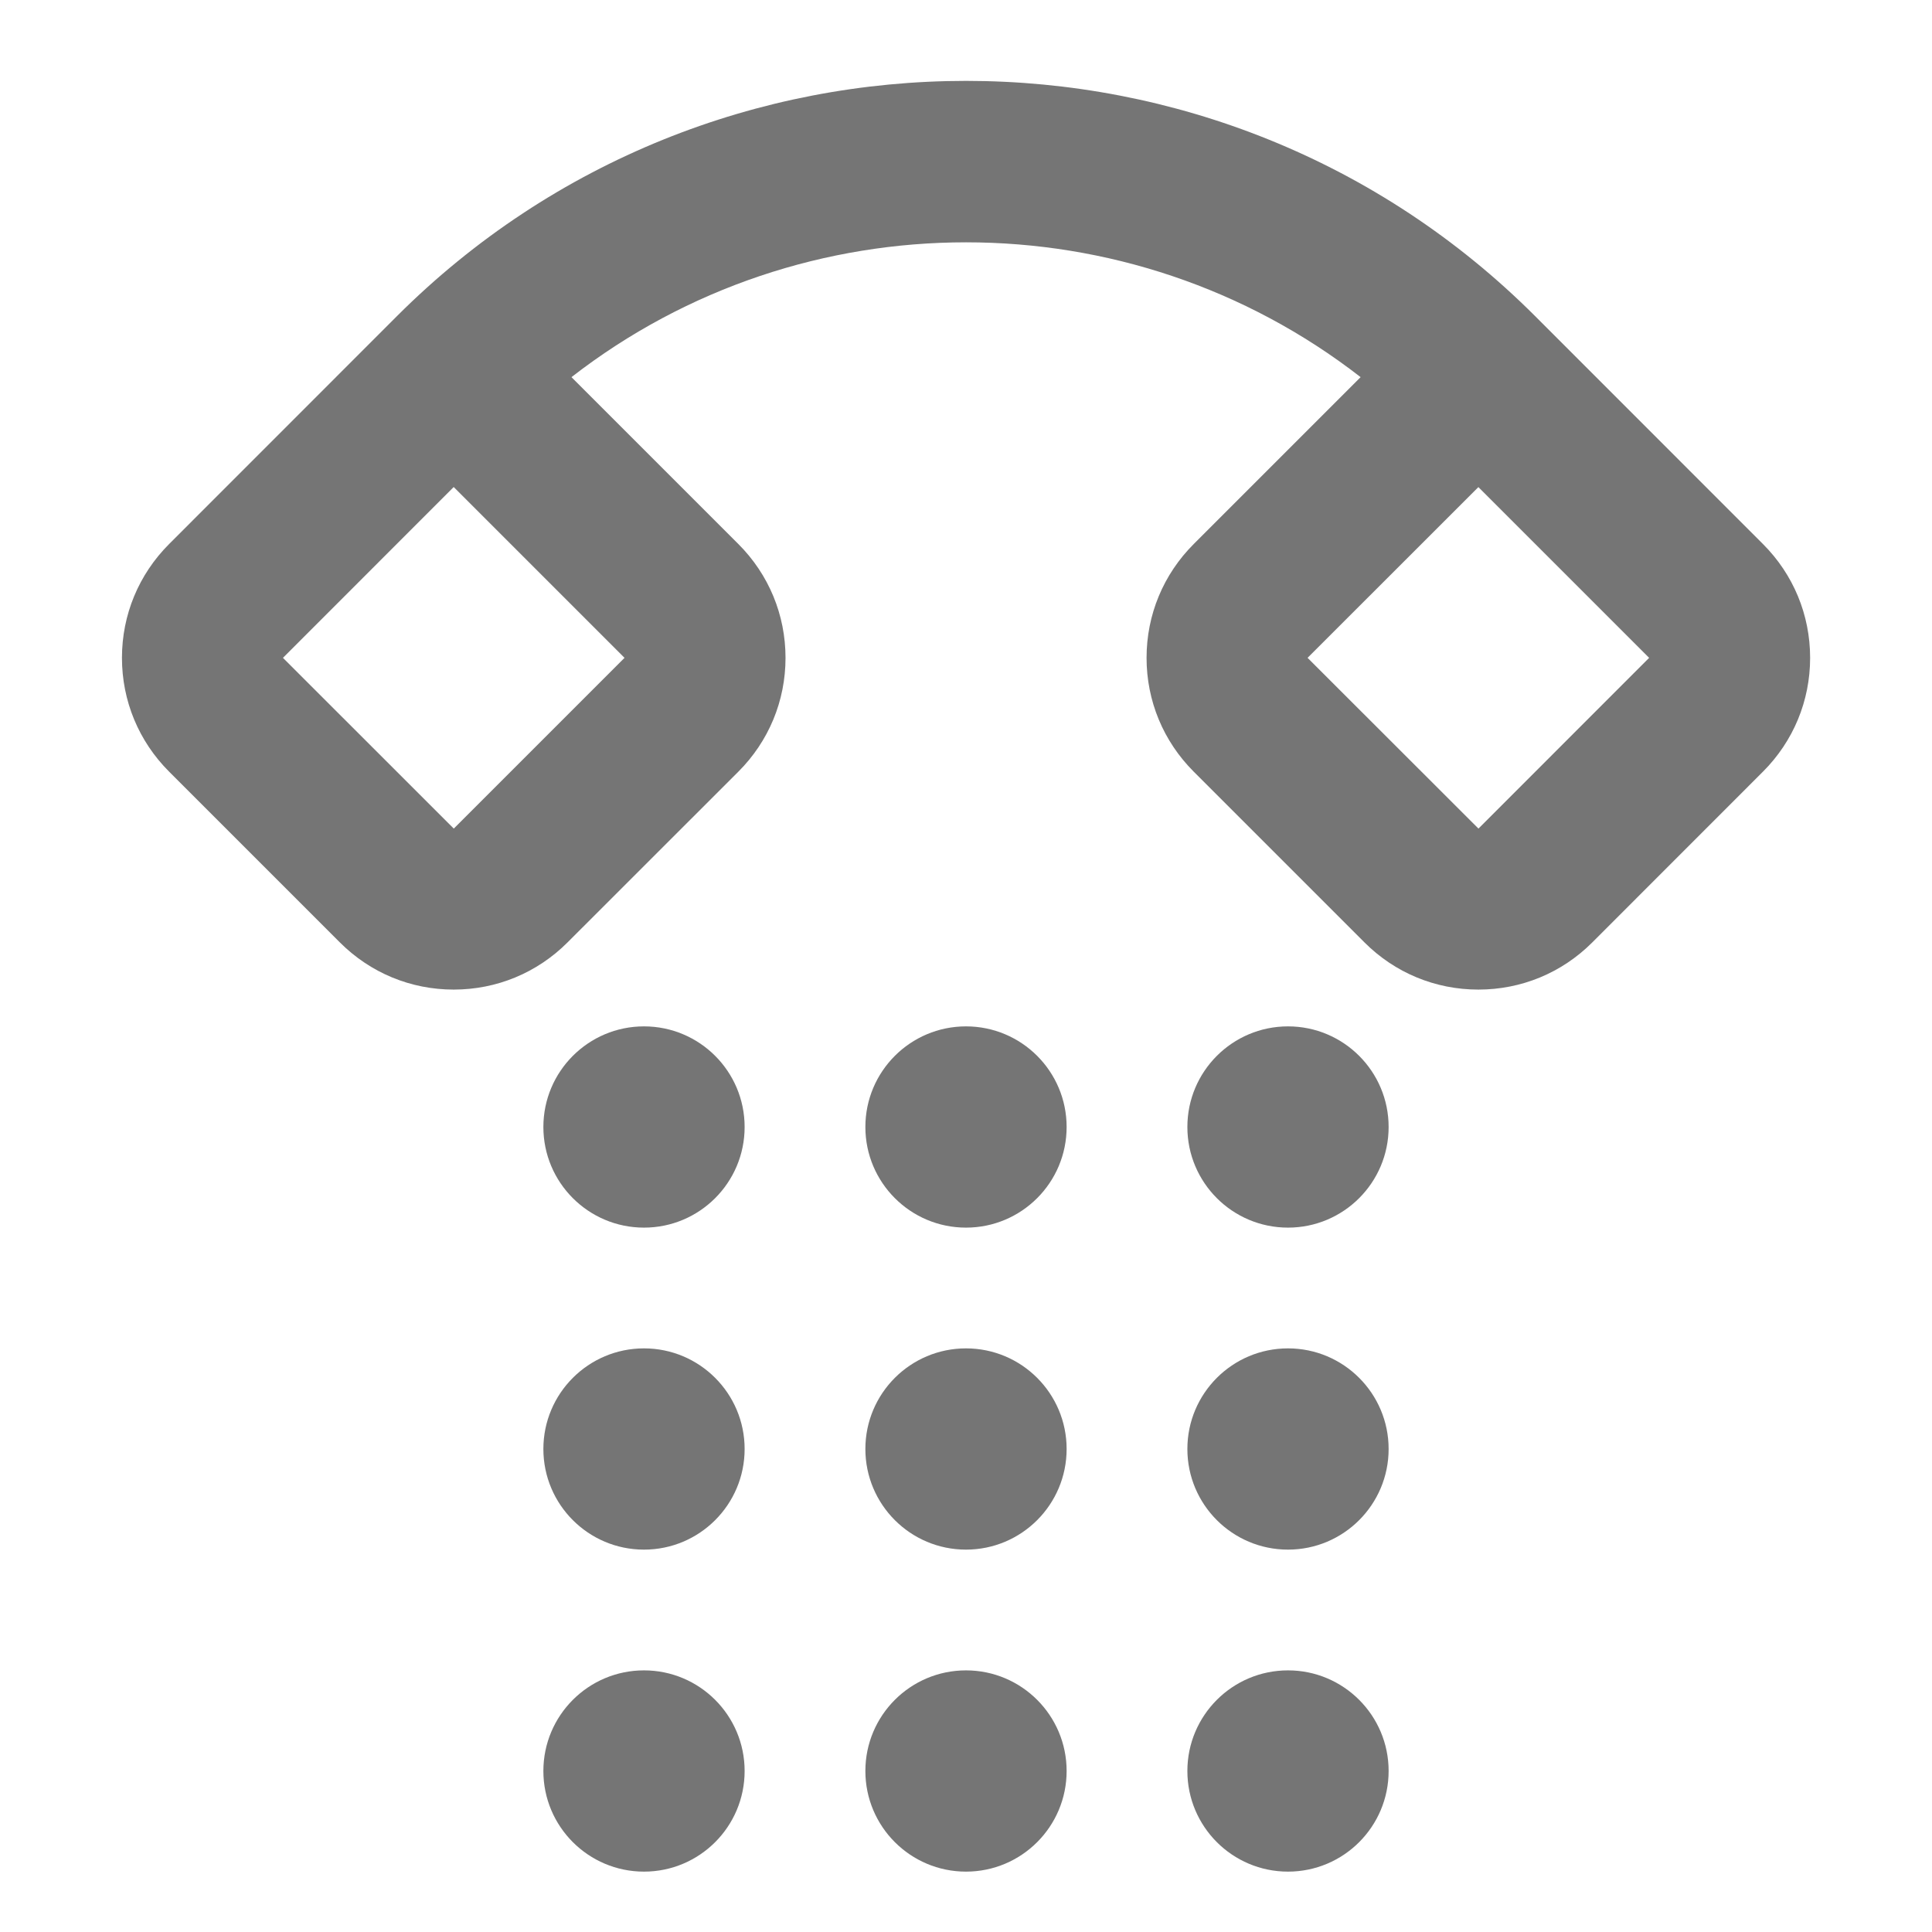 <?xml version="1.0" encoding="iso-8859-1"?>
<!-- Generator: Adobe Illustrator 16.0.0, SVG Export Plug-In . SVG Version: 6.00 Build 0)  -->
<!DOCTYPE svg PUBLIC "-//W3C//DTD SVG 1.1//EN" "http://www.w3.org/Graphics/SVG/1.1/DTD/svg11.dtd">
<svg version="1.1" xmlns="http://www.w3.org/2000/svg" xmlns:xlink="http://www.w3.org/1999/xlink" x="0px" y="0px" width="24px"
	 height="24px" viewBox="0 0 24 24" style="enable-background:new 0 0 24 24;" xml:space="preserve">
<g id="Frame_-_24px">
	<rect style="fill:none;" width="24" height="24"/>
</g>
<g id="Line_Icons">
	<g>
		<path style="fill:#757575;" d="M21.9,6.758l-2.828-2.829c-3.899-3.899-10.243-3.899-14.143,0L2.101,6.758
			c-0.378,0.378-0.586,0.88-0.586,1.414s0.208,1.036,0.586,1.414l2.121,2.121c0.378,0.378,0.88,0.586,1.414,0.586
			s1.036-0.208,1.414-0.586l2.122-2.121c0.378-0.378,0.586-0.88,0.586-1.414S9.55,7.136,9.172,6.758L7.099,4.685
			c2.875-2.233,6.928-2.233,9.803,0l-2.073,2.073c-0.378,0.378-0.586,0.88-0.586,1.414s0.208,1.036,0.586,1.414l2.121,2.121
			c0.378,0.378,0.88,0.586,1.415,0.586s1.037-0.208,1.415-0.586L21.9,9.586c0.378-0.378,0.586-0.88,0.586-1.414
			S22.278,7.136,21.9,6.758z M5.637,10.293L3.515,8.172L5.636,6.05l2.122,2.122L5.637,10.293z M18.366,10.293l-2.123-2.121
			l2.122-2.121l2.121,2.121L18.366,10.293z"/>
		<g>
			<circle style="fill:#757575;" cx="8" cy="14" r="1.25"/>
		</g>
		<g>
			<circle style="fill:#757575;" cx="12" cy="14" r="1.25"/>
		</g>
		<g>
			<circle style="fill:#757575;" cx="16" cy="14" r="1.25"/>
		</g>
		<g>
			<circle style="fill:#757575;" cx="8" cy="18" r="1.25"/>
		</g>
		<g>
			<circle style="fill:#757575;" cx="12" cy="18" r="1.25"/>
		</g>
		<g>
			<circle style="fill:#757575;" cx="16" cy="18" r="1.25"/>
		</g>
		<g>
			<circle style="fill:#757575;" cx="8" cy="22" r="1.25"/>
		</g>
		<g>
			<circle style="fill:#757575;" cx="12" cy="22" r="1.25"/>
		</g>
		<g>
			<circle style="fill:#757575;" cx="16" cy="22" r="1.25"/>
		</g>
	</g>
</g>
</svg>
